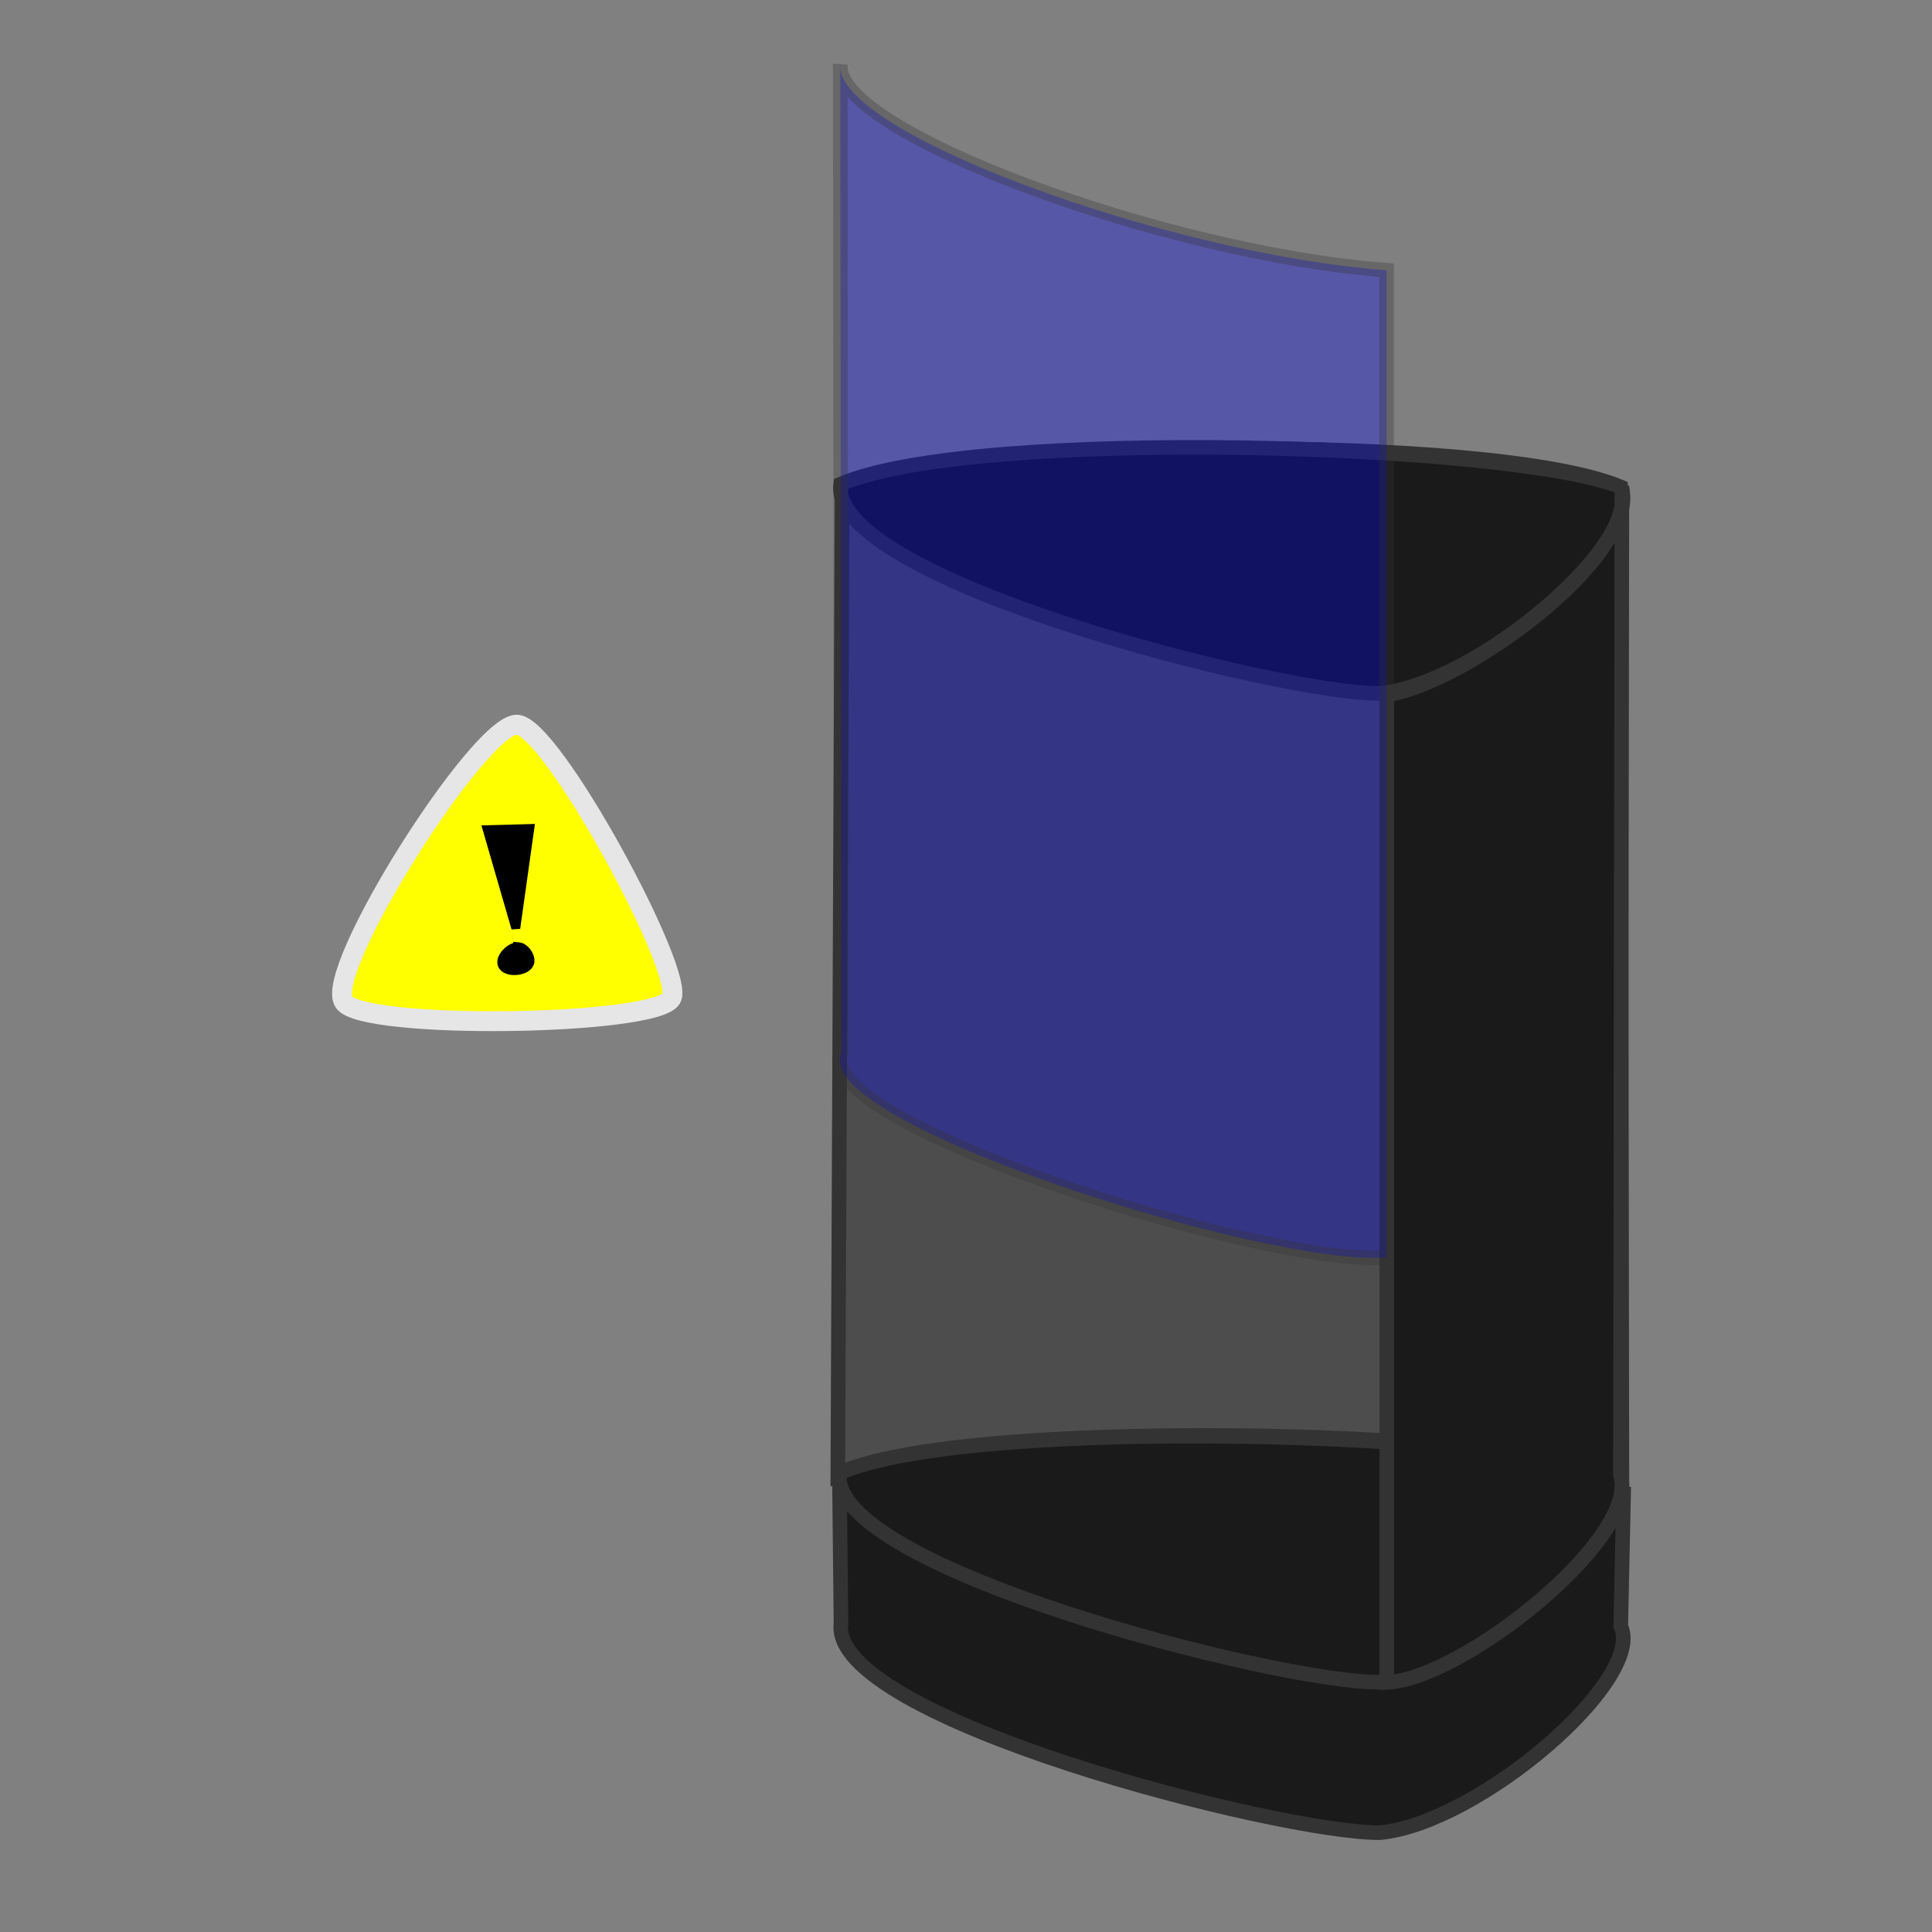<?xml version="1.0" encoding="UTF-8" standalone="no"?>
<!-- Created with Inkscape (http://www.inkscape.org/) -->

<svg
   width="500"
   height="500"
   viewBox="0 0 132.292 132.292"
   version="1.1"
   id="svg5"
   inkscape:version="1.2.2 (732a01da63, 2022-12-09)"
   sodipodi:docname="AzteQ.svg"
   xmlns:inkscape="http://www.inkscape.org/namespaces/inkscape"
   xmlns:sodipodi="http://sodipodi.sourceforge.net/DTD/sodipodi-0.dtd"
   xmlns="http://www.w3.org/2000/svg"
   xmlns:svg="http://www.w3.org/2000/svg">
  <rect x="0" y="0" width="132.292" height="132.292" fill="#808080" stroke="none"/>
  <sodipodi:namedview
     id="namedview7"
     pagecolor="#505050"
     bordercolor="#ffffff"
     borderopacity="1"
     inkscape:showpageshadow="0"
     inkscape:pageopacity="0"
     inkscape:pagecheckerboard="1"
     inkscape:deskcolor="#505050"
     inkscape:document-units="mm"
     showgrid="false"
     inkscape:zoom="1.4770342"
     inkscape:cx="225.45178"
     inkscape:cy="226.12881"
     inkscape:window-width="1920"
     inkscape:window-height="1009"
     inkscape:window-x="-8"
     inkscape:window-y="568"
     inkscape:window-maximized="1"
     inkscape:current-layer="layer1" />
  <defs
     id="defs2" />
  <g
     inkscape:label="Vrstva 1"
     inkscape:groupmode="layer"
     id="layer1">
    <path
       style="fill:#4d4d4d;stroke:#333333;stroke-width:1;stroke-linecap:round;stroke-dasharray:none"
       d="m 57.665,33.247 c 7.95,-3.206 44.706,-3.588 53.294,0.098 l 0.098,67.722 c -7.59,-3.37 -46.195,-3.991 -53.687,-0.098 z"
       id="path1121"
       sodipodi:nodetypes="ccccc" />
    <path
       style="fill:#1a1a1a;stroke:#333333;stroke-width:1;stroke-linecap:round;stroke-dasharray:none"
       d="M 57.567,33.149 C 56.683,39.637 87.744,47.54 94.47,47.479 101.214,46.849 112.673,36.998 110.959,33.345 103.834,30.382 66.765,29.206 57.567,33.149 Z"
       id="path839"
       sodipodi:nodetypes="cccc" />
    <path
       style="fill:#1a1a1a;stroke:#333333;stroke-width:1;stroke-linecap:round;stroke-dasharray:none"
       d="m 57.587,111.159 c -0.883,6.488 30.177,14.392 36.904,14.33 6.743,-0.63 18.203,-10.48 16.489,-14.133 l 0.192,-9.049 -53.691,-1 z"
       id="path839-6-7"
       sodipodi:nodetypes="cccccc" />
    <path
       style="fill:#1a1a1a;stroke:#333333;stroke-width:1;stroke-linecap:round;stroke-dasharray:none"
       d="m 57.488,100.853 c -0.883,6.488 30.177,14.392 36.904,14.33 6.743,-0.63 18.203,-10.48 16.489,-14.133 -7.126,-2.963 -44.194,-4.139 -53.393,-0.196 z"
       id="path839-6"
       sodipodi:nodetypes="cccc" />
    <path
       style="fill:#1a1a1a;stroke:#333333;stroke-width:1;stroke-linecap:round;stroke-dasharray:none"
       d="m 94.961,47.577 v 67.624 c 5.125,-0.198 17.363,-9.869 15.998,-14.231 l 0.098,-67.624 c 1.019,5.021 -11.078,13.582 -16.096,14.231 z"
       id="path1123"
       sodipodi:nodetypes="ccccc" />
    <path
       style="opacity:0.32;fill:#0000ff;stroke:#333333;stroke-width:1;stroke-linecap:round;stroke-dasharray:none"
       d="M 57.537,4.416 C 57.063,9.009 79.873,17.383 94.944,18.505 v 67.597 C 86.866,86.768 55.33,76.854 57.606,72.083 Z"
       id="path1268"
       sodipodi:nodetypes="ccccc" />
    <path
       style="opacity:1;fill:#ffff00;stroke:#e6e6e6;stroke-width:1.36;stroke-linecap:round;stroke-dasharray:none"
       d="m 35.37,49.62 c -2.633,0.073 -13.268,16.863 -11.814,18.999 1.302,1.913 21.26,1.633 22.409,-0.244 C 46.994,66.697 37.725,49.555 35.37,49.62 Z"
       id="path2070"
       sodipodi:nodetypes="ssss" />
    <path
       style="opacity:1;fill:#000000;stroke:#000000;stroke-width:0.605;stroke-linecap:round;stroke-dasharray:none"
       d="m 33.364,56.81 2.914,-0.077 -0.959,6.826 z"
       id="path2126" />
    <path
       style="opacity:1;fill:#000000;stroke:#000000;stroke-width:0.605;stroke-linecap:round;stroke-dasharray:none"
       d="m 35.511,64.825 c -0.559,-0.048 -1.354,0.759 -1.112,1.265 0.265,0.554 1.552,0.465 1.841,-0.077 0.219,-0.41 -0.266,-1.149 -0.729,-1.189 z"
       id="path2128"
       sodipodi:nodetypes="ssss" />
  </g>
</svg>
